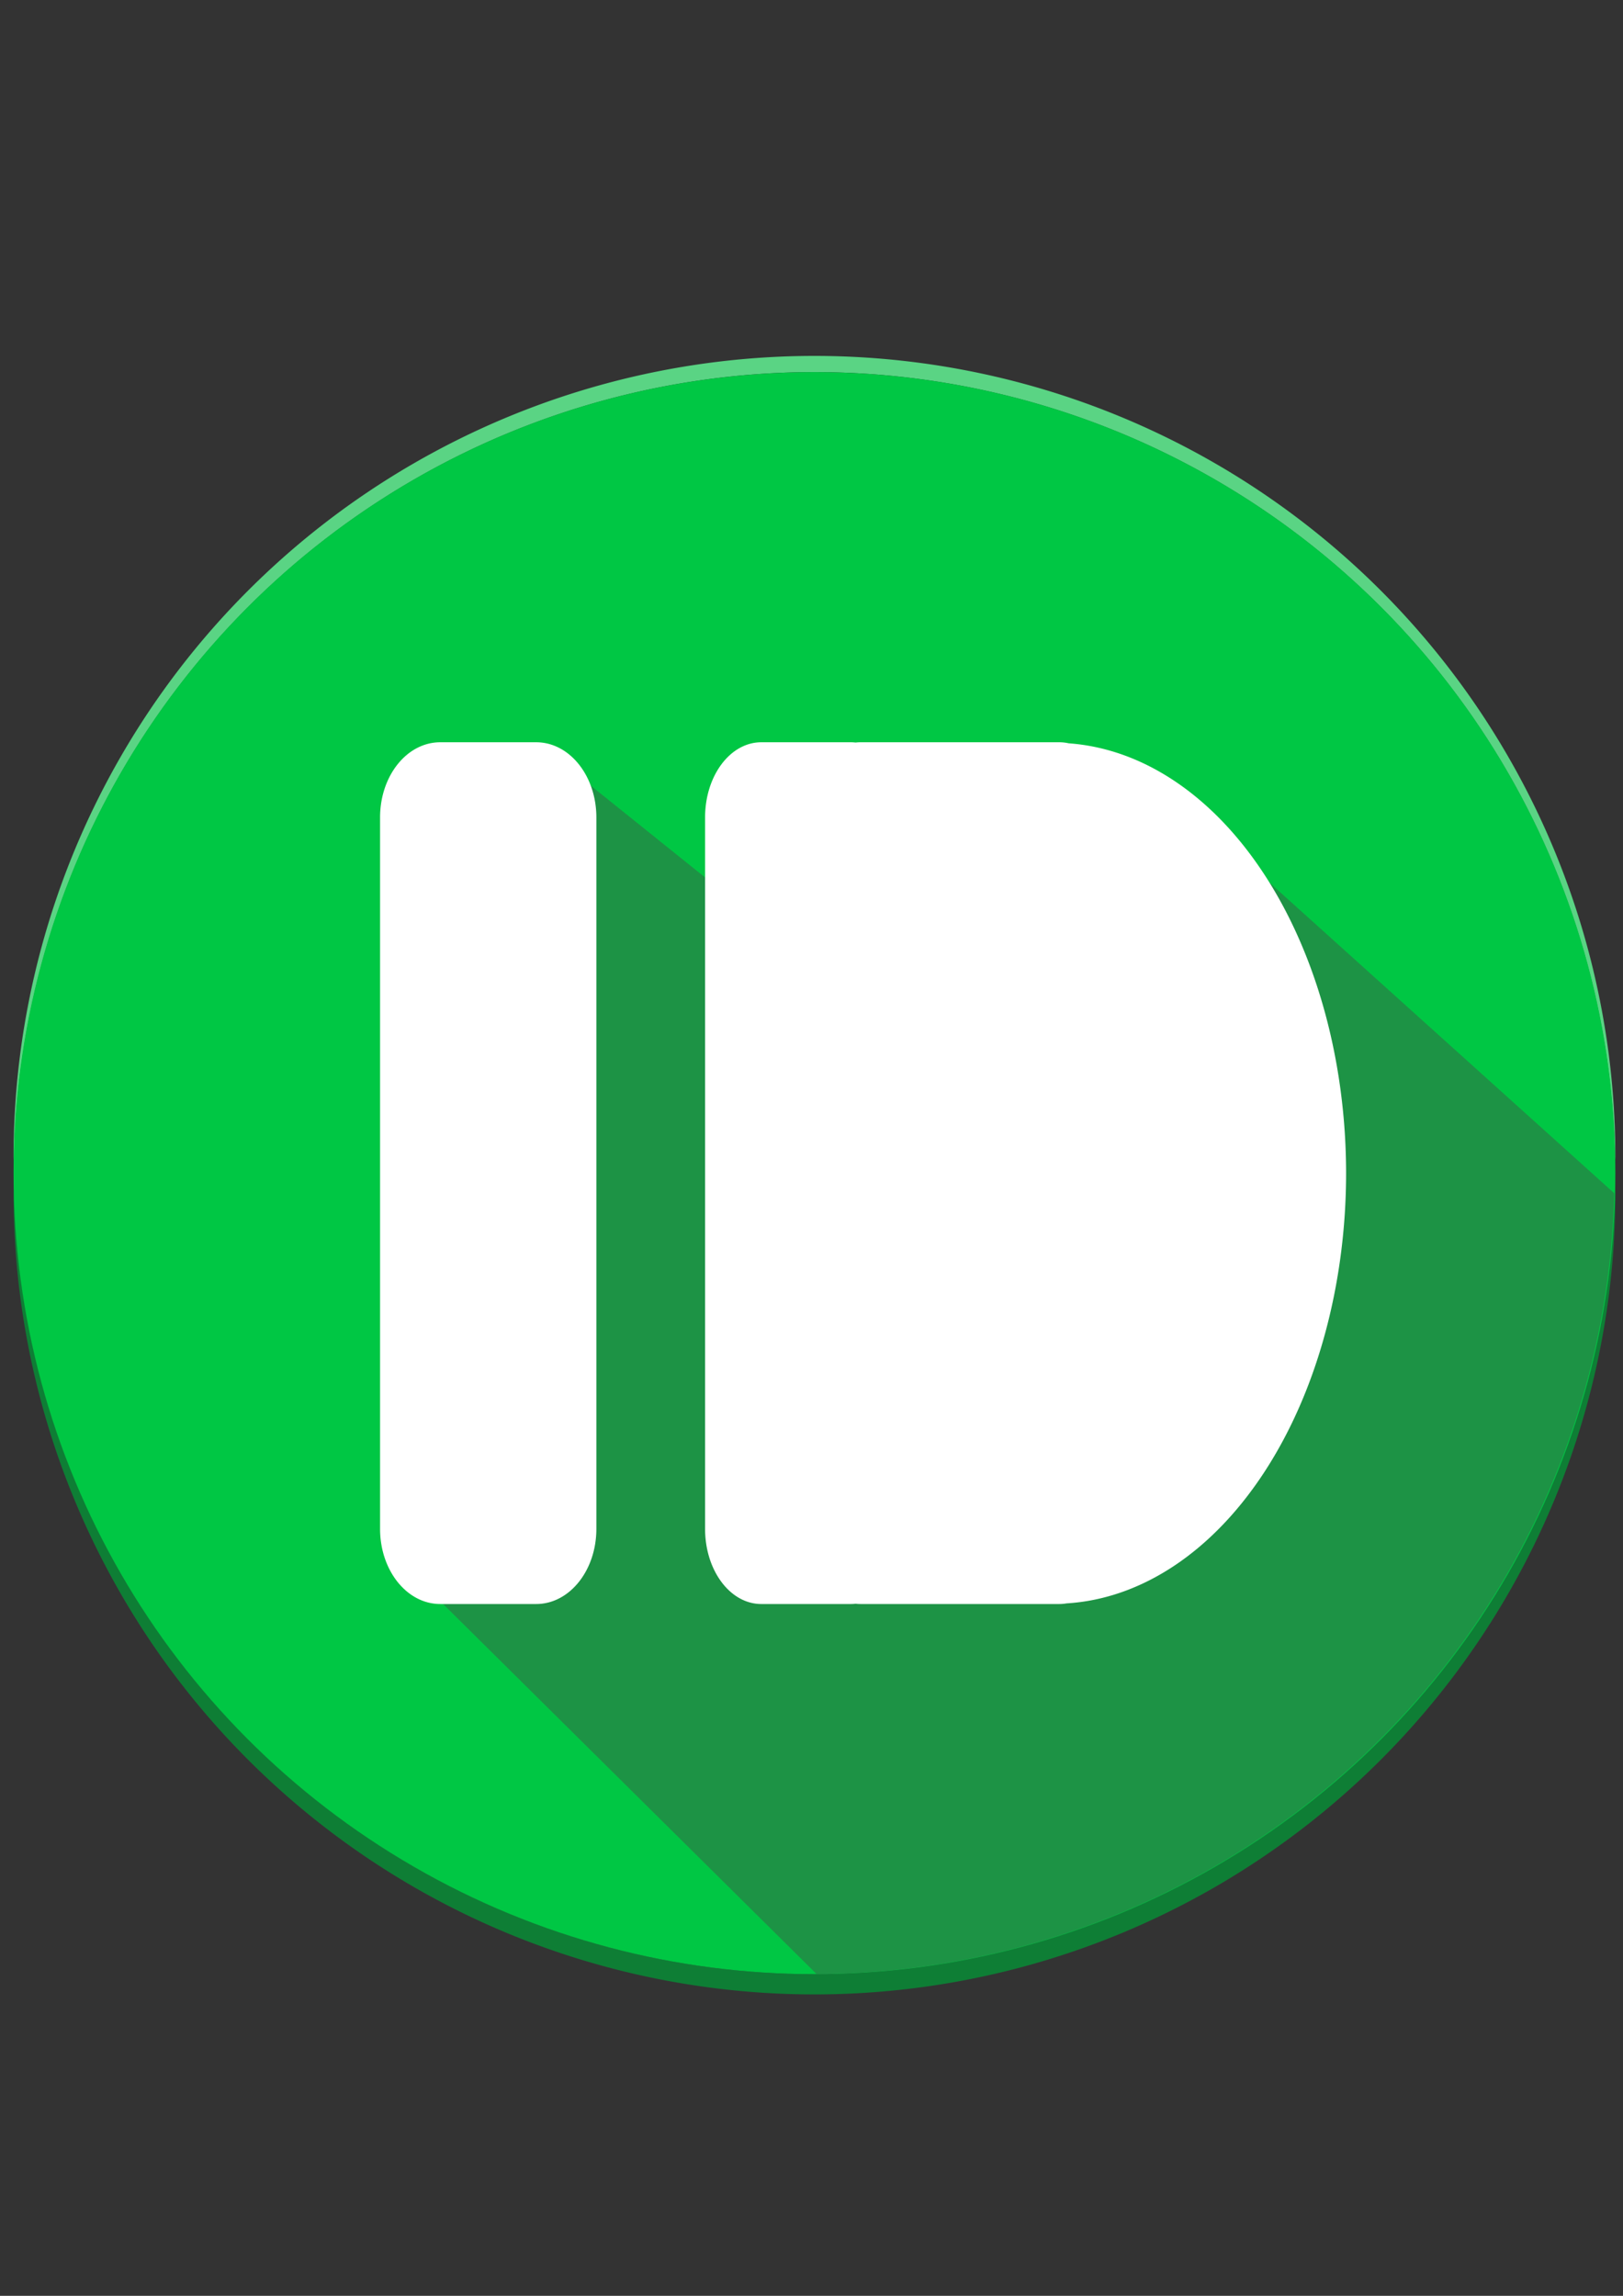 <?xml version="1.0" encoding="UTF-8" standalone="no"?>
<!-- Created with Inkscape (http://www.inkscape.org/) -->

<svg
   xmlns:dc="http://purl.org/dc/elements/1.1/"
   xmlns:cc="http://creativecommons.org/ns#"
   xmlns:rdf="http://www.w3.org/1999/02/22-rdf-syntax-ns#"
   xmlns:svg="http://www.w3.org/2000/svg"
   xmlns="http://www.w3.org/2000/svg"
   xmlns:sodipodi="http://sodipodi.sourceforge.net/DTD/sodipodi-0.dtd"
   xmlns:inkscape="http://www.inkscape.org/namespaces/inkscape"
   width="210mm"
   height="297mm"
   viewBox="0 0 744.094 1052.362"
   id="svg6916"
   version="1.1"
   inkscape:version="0.91 r13725"
   sodipodi:docname="Pushbullet.svg">
  <rect x="0" y="0" width="744.094" height="1052.362" fill="#333333" stroke="none"/>
  <defs
     id="defs6918" />
  <sodipodi:namedview
     id="base"
     pagecolor="#ffffff"
     bordercolor="#666666"
     borderopacity="1.0"
     inkscape:pageopacity="0.0"
     inkscape:pageshadow="2"
     inkscape:zoom="0.7"
     inkscape:cx="166.69192"
     inkscape:cy="408.72536"
     inkscape:document-units="px"
     inkscape:current-layer="layer1"
     showgrid="false"
     inkscape:window-width="1600"
     inkscape:window-height="876"
     inkscape:window-x="133"
     inkscape:window-y="1073"
     inkscape:window-maximized="1" />
  <g
     inkscape:label="Layer 1"
     inkscape:groupmode="layer"
     id="layer1">
    <g
       id="g7488">
      <path
         id="circle4841"
         d="M 740.397,541.591 A 367.186,367.186 0 0 1 373.403,904.934 367.186,367.186 0 0 1 6.409,543.178 367.186,367.186 0 0 0 6.217,547.021 367.186,367.186 0 0 0 373.403,914.207 367.186,367.186 0 0 0 740.589,547.021 367.186,367.186 0 0 0 740.397,541.591 Z"
         style="opacity:1;fill:#0e7e35;fill-opacity:1;stroke:none;stroke-width:5.8;stroke-linecap:butt;stroke-linejoin:round;stroke-miterlimit:4;stroke-dasharray:none;stroke-dashoffset:0;stroke-opacity:1"
         inkscape:connector-curvature="0" />
      <path
         id="circle4843"
         d="M 373.403,163.144 A 367.186,367.186 0 0 0 6.217,530.33 367.186,367.186 0 0 0 6.371,534.675 367.186,367.186 0 0 1 373.403,170.562 367.186,367.186 0 0 1 740.435,533.405 367.186,367.186 0 0 0 740.589,530.33 367.186,367.186 0 0 0 373.403,163.144 Z"
         style="opacity:1;fill:#5ad484;fill-opacity:1;stroke:none;stroke-width:5.8;stroke-linecap:butt;stroke-linejoin:round;stroke-miterlimit:4;stroke-dasharray:none;stroke-dashoffset:0;stroke-opacity:1"
         inkscape:connector-curvature="0" />
      <circle
         r="367.186"
         cy="537.749"
         cx="373.403"
         id="path4837"
         style="opacity:1;fill:#00c744;fill-opacity:1;stroke:none;stroke-width:5.8;stroke-linecap:butt;stroke-linejoin:round;stroke-miterlimit:4;stroke-dasharray:none;stroke-dashoffset:0;stroke-opacity:1" />
      <circle
         style="opacity:1;fill:#000000;fill-opacity:0;stroke:none;stroke-width:5.8;stroke-linecap:butt;stroke-linejoin:round;stroke-miterlimit:4;stroke-dasharray:none;stroke-dashoffset:0;stroke-opacity:1"
         id="circle4839"
         cx="376.026"
         cy="523.418"
         r="367.186" />
      <path
         id="path4875"
         d="m 258.594,350.303 -77.366,363.233 193.186,191.362 A 367.186,367.186 0 0 0 740.125,547.013 L 552.329,377.841 358.254,430.294 258.594,350.303 Z"
         style="fill:#1d9345;fill-opacity:1;fill-rule:evenodd;stroke:none;stroke-width:1px;stroke-linecap:butt;stroke-linejoin:miter;stroke-opacity:1"
         inkscape:connector-curvature="0" />
      <path
         inkscape:connector-curvature="0"
         id="rect4854"
         d="m 201.839,340.244 c -15.285,0 -27.591,15.374 -27.591,34.471 l 0,326.067 c 0,19.097 12.306,34.472 27.591,34.472 l 43.986,0 c 15.285,0 27.591,-15.374 27.591,-34.472 l 0,-326.067 c 0,-19.097 -12.306,-34.471 -27.591,-34.471 l -43.986,0 z m 147.197,0 c -14.281,0 -25.779,15.374 -25.779,34.471 l 0,326.067 c 0,19.097 11.498,34.472 25.779,34.472 l 41.097,0 c 0.719,0 1.428,-0.048 2.131,-0.125 0.704,0.077 1.414,0.125 2.133,0.125 l 41.097,0 29.919,0 17.373,0 0.683,0 2.211,0 c 1.121,0 2.222,-0.106 3.304,-0.29 A 133.672,197.505 0 0 0 617.143,537.748 133.672,197.505 0 0 0 489.976,340.726 c -1.396,-0.311 -2.83,-0.482 -4.294,-0.482 l -2.211,0 -0.683,0 -17.373,0 -29.919,0 -41.097,0 c -0.719,0 -1.429,0.05 -2.133,0.126 -0.703,-0.077 -1.413,-0.126 -2.131,-0.126 l -41.097,0 z"
         style="opacity:1;fill:#ffffff;fill-opacity:1;stroke:none;stroke-width:5.8;stroke-linecap:butt;stroke-linejoin:round;stroke-miterlimit:4;stroke-dasharray:none;stroke-dashoffset:0;stroke-opacity:1" />
    </g>
  </g>
</svg>
